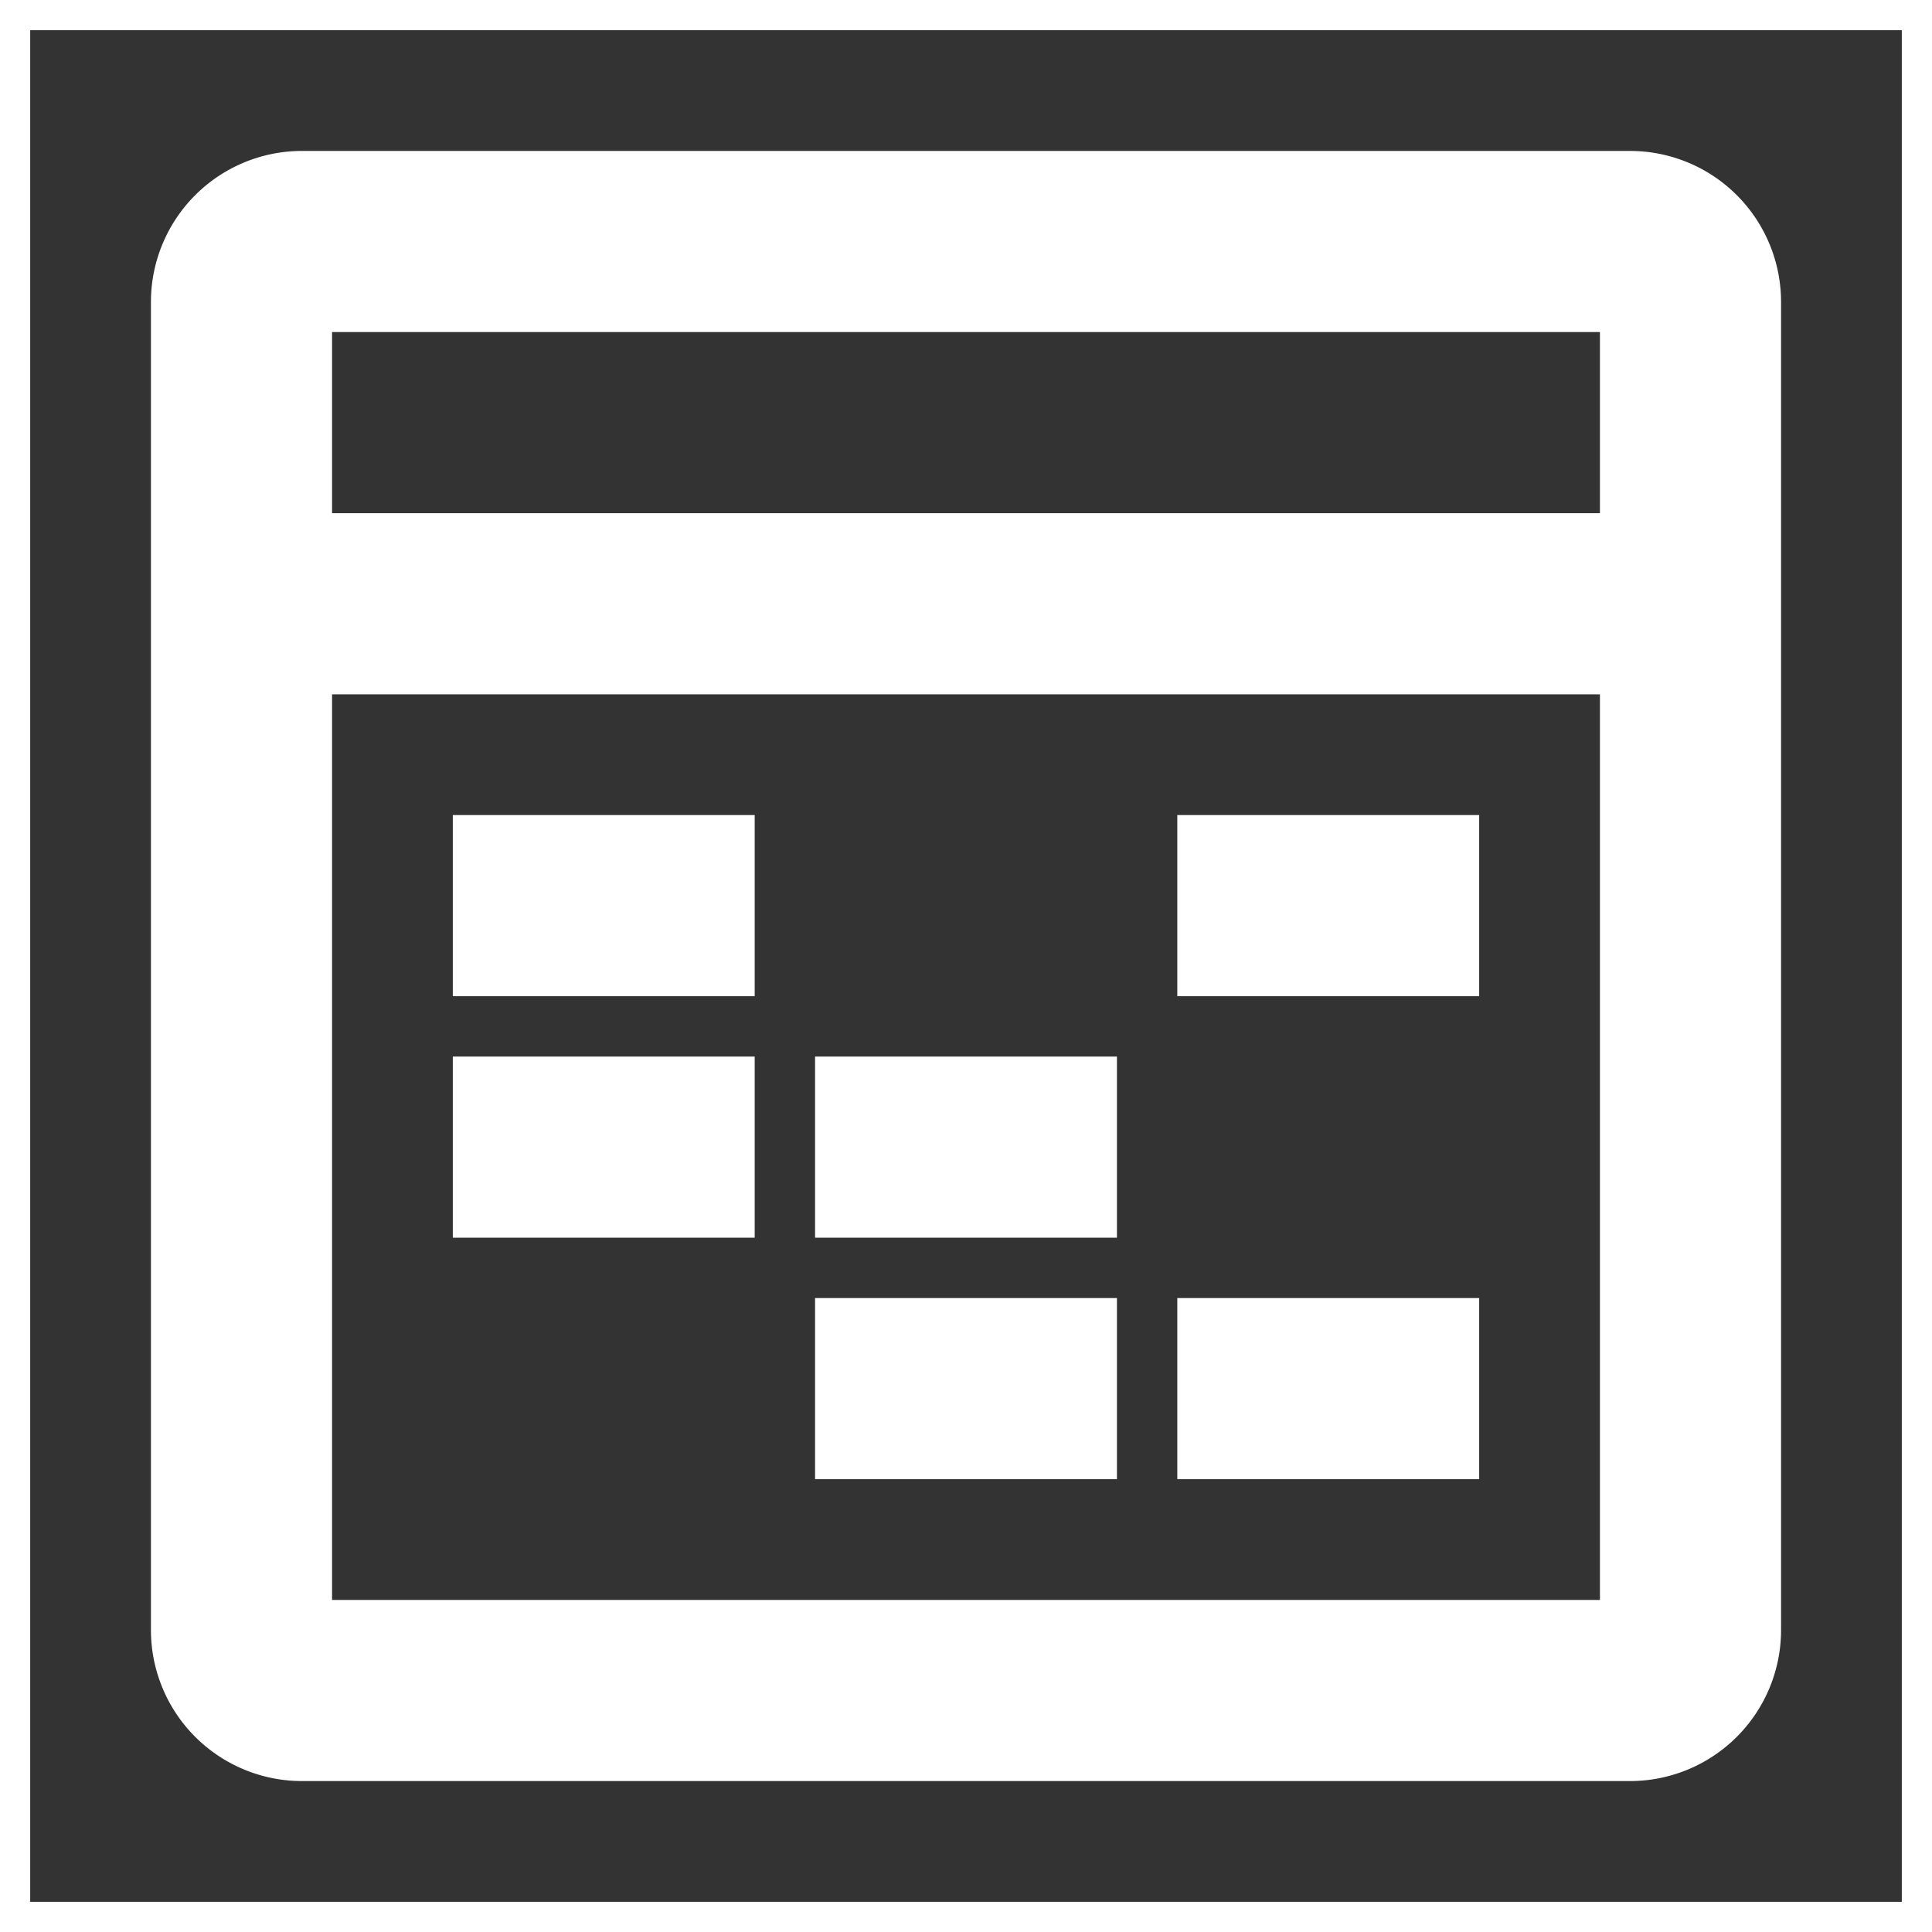 <!DOCTYPE svg PUBLIC "-//W3C//DTD SVG 1.1//EN" "http://www.w3.org/Graphics/SVG/1.1/DTD/svg11.dtd">
<!-- Uploaded to: SVG Repo, www.svgrepo.com, Transformed by: SVG Repo Mixer Tools -->
<svg fill="#ffffff" width="800px" height="800px" viewBox="0 0 32.00 32.00" id="icon" xmlns="http://www.w3.org/2000/svg" stroke="#ffffff">
<rect x="0" y="0" width="32.00" height="32.00" fill="#333333" stroke="none"/>
<g id="SVGRepo_bgCarrier" stroke-width="0"/>
<g id="SVGRepo_tracerCarrier" stroke-linecap="round" stroke-linejoin="round"/>
<g id="SVGRepo_iconCarrier"> <defs> <style> .cls-1 { fill: none; } </style> </defs> <title>data-table</title> <rect x="8" y="18" width="4" height="2"/> <rect x="14" y="18" width="4" height="2"/> <rect x="8" y="14" width="4" height="2"/> <rect x="14" y="22" width="4" height="2"/> <rect x="20" y="14" width="4" height="2"/> <rect x="20" y="22" width="4" height="2"/> <path d="M27,3H5A2.002,2.002,0,0,0,3,5V27a2.002,2.002,0,0,0,2,2H27a2.002,2.002,0,0,0,2-2V5A2.002,2.002,0,0,0,27,3Zm0,2,0,4H5V5ZM5,27V11H27l0,16Z"/> <rect id="_Transparent_Rectangle_" data-name="&lt;Transparent Rectangle&gt;" class="cls-1" width="32" height="32"/> </g>
</svg>